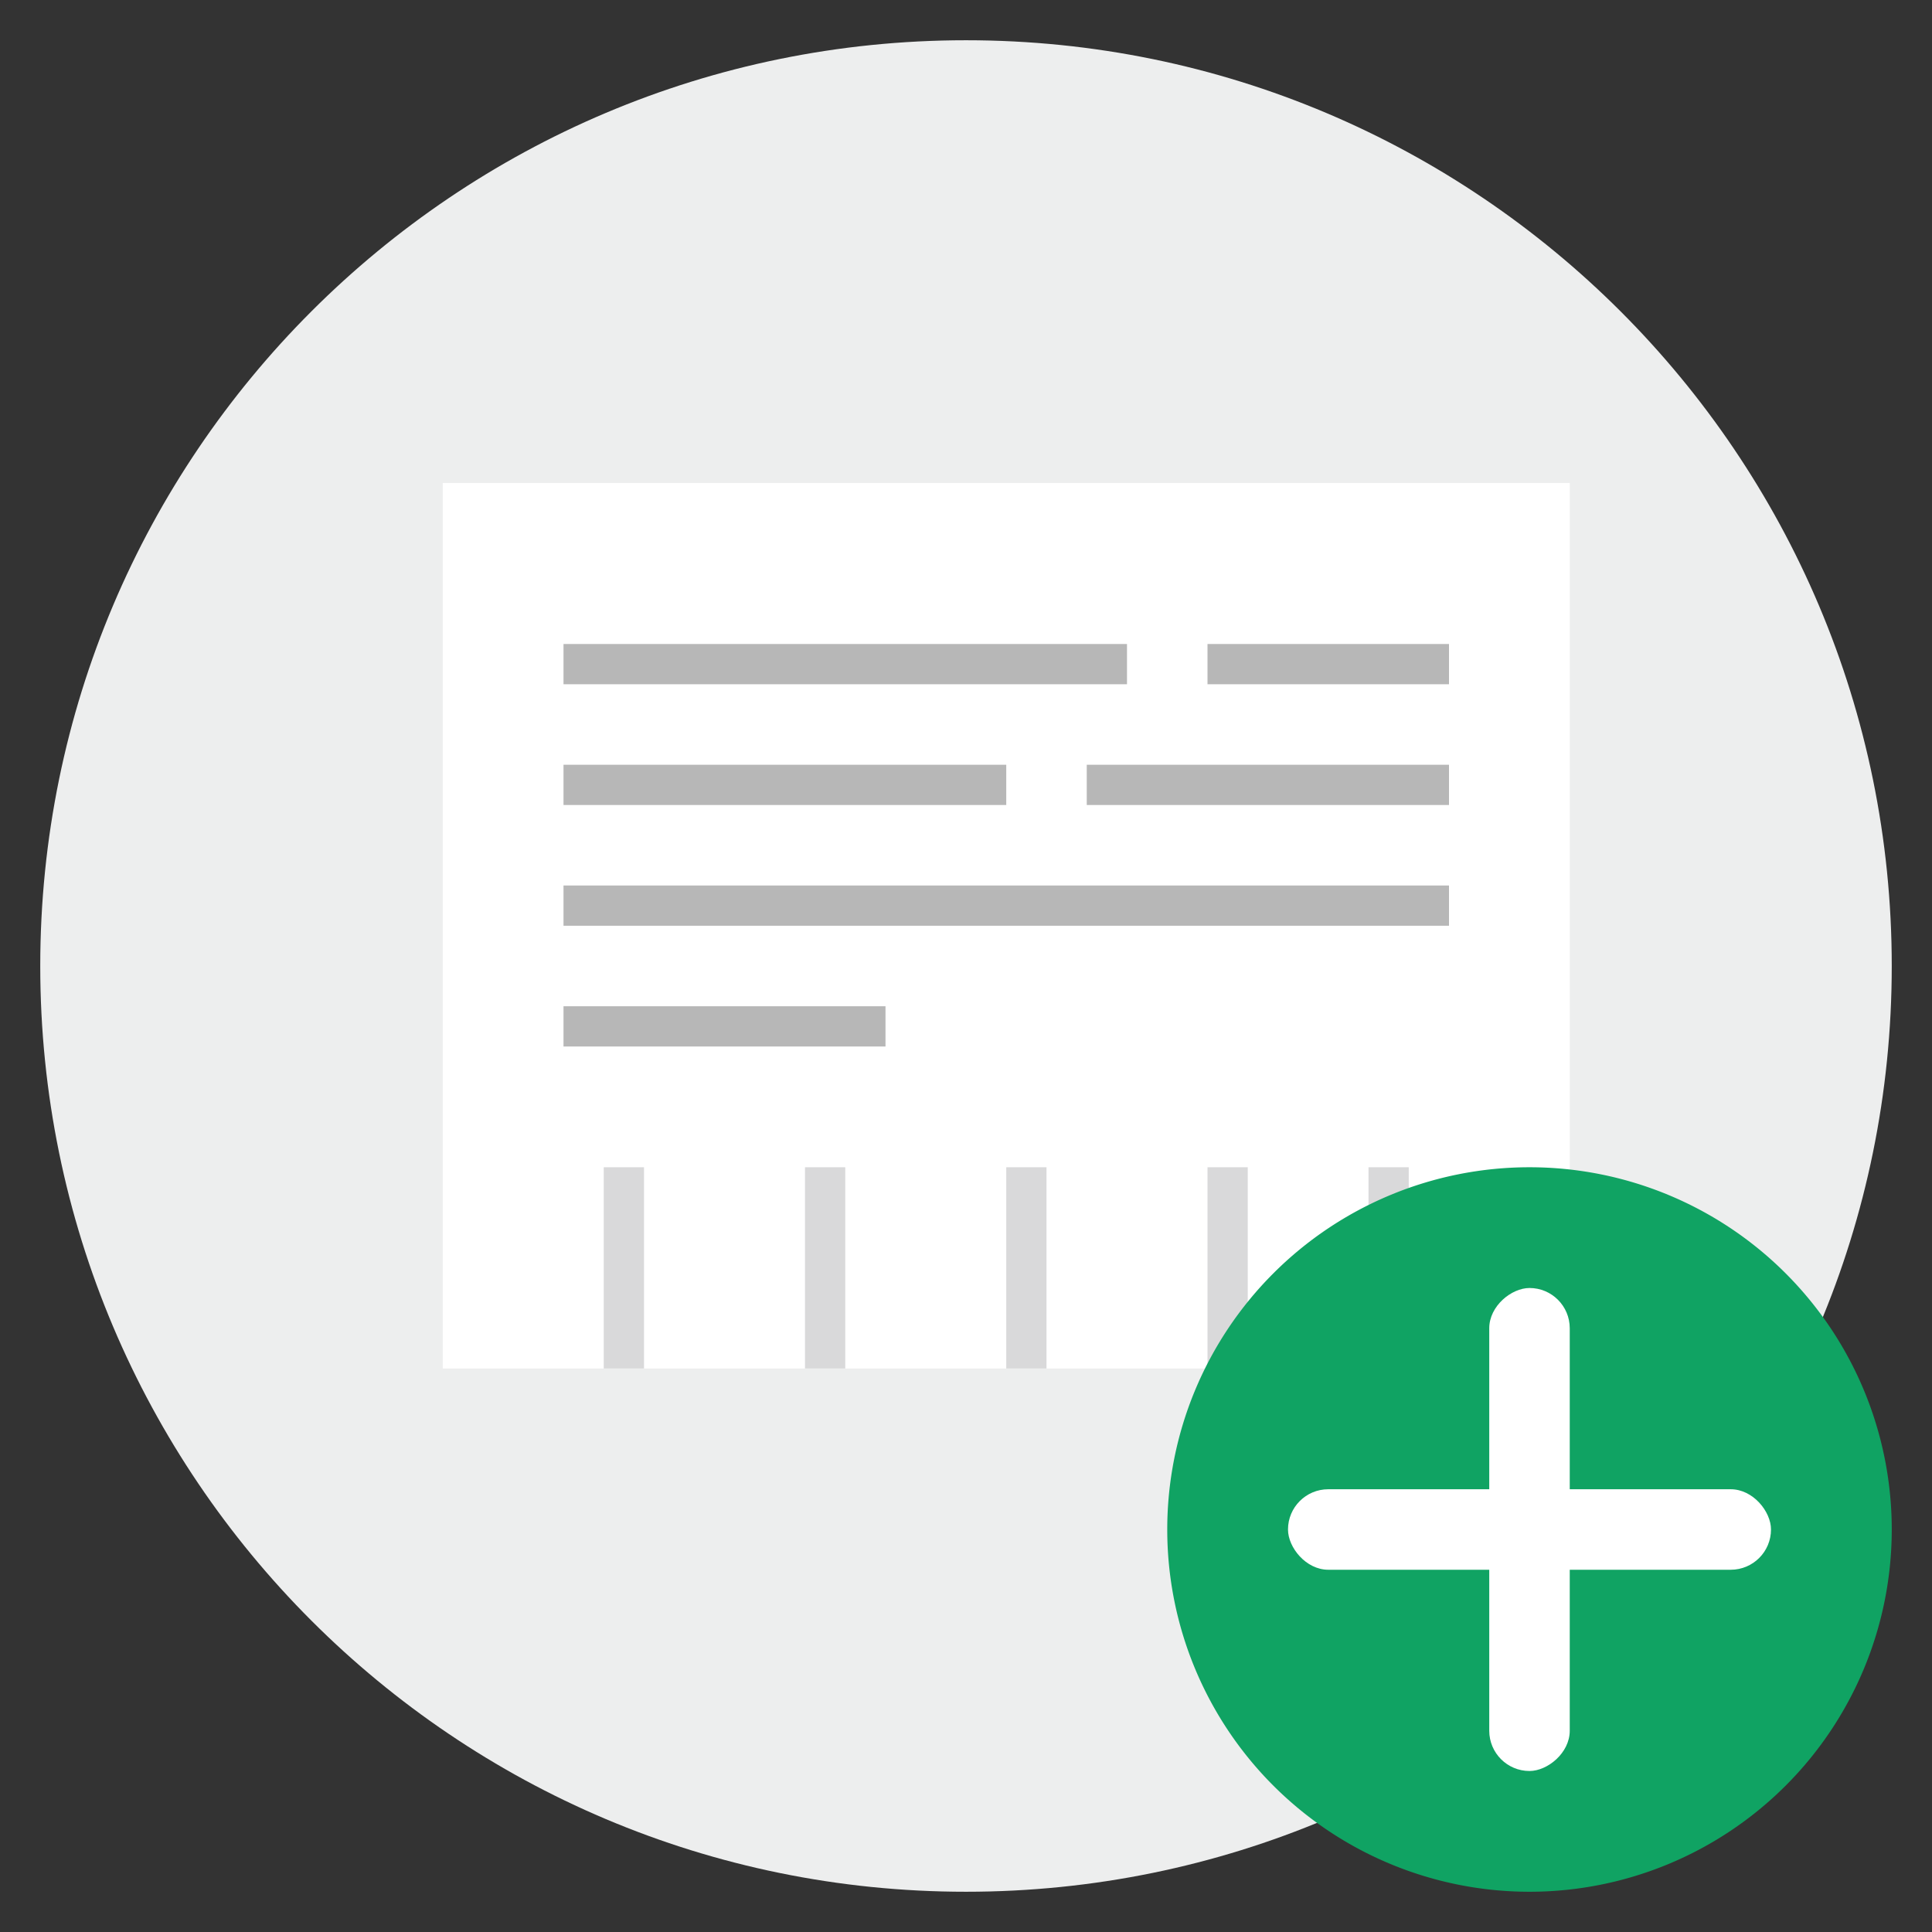 <svg xmlns="http://www.w3.org/2000/svg" fill="none" viewBox="0 0 48 48"><rect x="0" y="0" width="48" height="48" fill="#333333" stroke="none"/><path fill="#EDEEEE" d="M24 47c12.703 0 23-10.297 23-23S36.703 1 24 1 1 11.297 1 24s10.297 23 23 23z"/><path fill="#fff" d="M39 12H11v22h28V12z"/><path fill="#B7B7B7" d="M28 16H14v1h14v-1zm-3 3H14v1h11v-1zm11 3H14v1h22v-1zm-14 3h-8v1h8v-1z"/><path fill="#D9D9DA" d="M16 34v-5h-1v5h1zm5 0v-5h-1v5h1zm5 0v-5h-1v5h1zm5 0v-5h-1v5h1zm4 0v-5h-1v5h1z"/><path fill="#B7B7B7" d="M36 19h-9v1h9v-1zm0-3h-6v1h6v-1z"/><path fill="#10A363" d="M38 47a9 9 0 1 0 0-18 9 9 0 0 0 0 18z"/><rect width="12" height="2" x="32" y="37" fill="#fff" rx="1"/><rect width="12" height="2" x="39" y="32" fill="#fff" rx="1" transform="rotate(90 39 32)"/></svg>